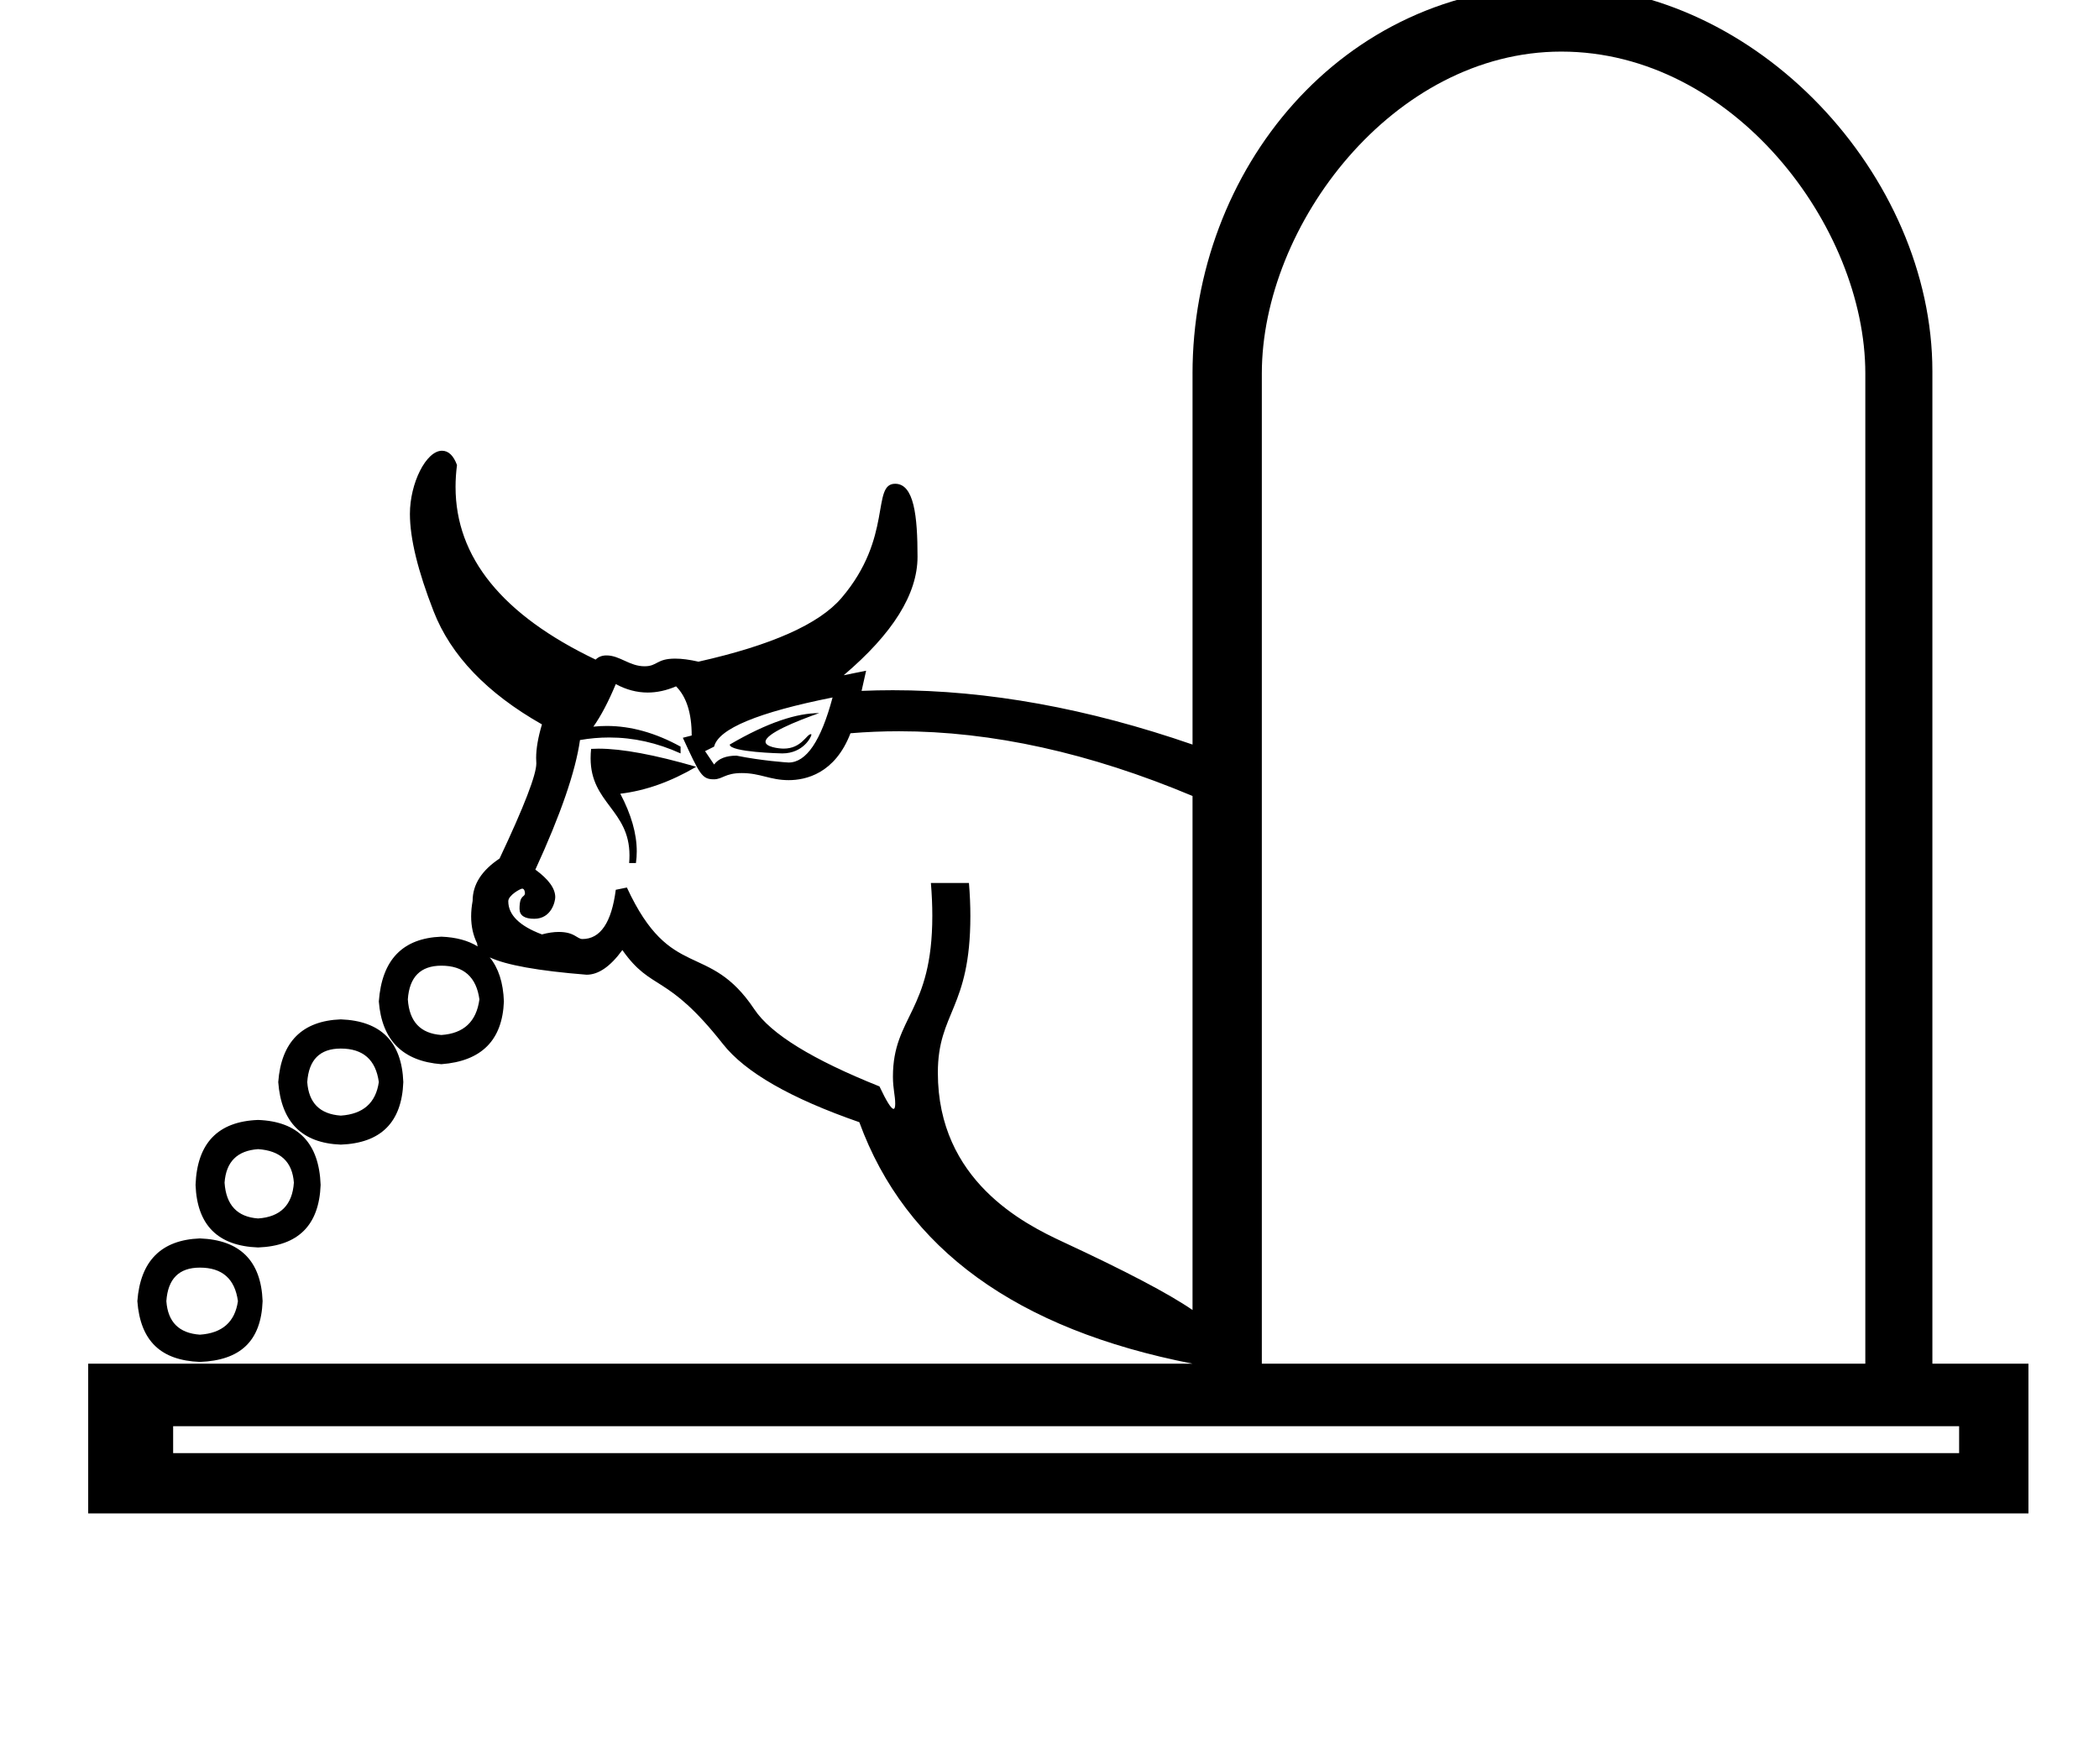 <?xml version="1.0" standalone="no"?>
<!DOCTYPE svg PUBLIC "-//W3C//DTD SVG 1.1//EN" "http://www.w3.org/Graphics/SVG/1.1/DTD/svg11.dtd" >
<svg xmlns="http://www.w3.org/2000/svg" xmlns:xlink="http://www.w3.org/1999/xlink" version="1.1" viewBox="-10 0 1190 1000">
   <path fill="currentColor"
d="M666.085 211.745c0 -114.815 83.884 -219.768 206.811 -219.768c112.948 0 212.644 107.439 212.644 218.486v562.654h54.461v84.894h-1100v-84.894h626.085c-99.685 -19.436 -162.688 -65.086 -188.904 -136.899
c-38.869 -13.509 -64.658 -28.245 -77.312 -44.316c-32.112 -40.781 -40.323 -29.511 -57.023 -53.286c-6.781 9.291 -13.509 13.989 -20.289 13.989c-27.498 -2.189 -45.651 -5.5 -54.889 -9.824
c4.912 6.033 7.636 14.256 8.01 24.988c-0.854 21.944 -12.655 33.851 -35.454 35.56c-21.944 -1.709 -33.744 -13.615 -35.452 -35.56c1.708 -23.653 13.508 -35.88 35.452 -36.734c8.33 0.32 15.218 2.188 20.61 5.553
c-0.143 -0.524 -0.329 -1.006 -0.329 -1.521c0 -0.062 0.003 -0.124 0.009 -0.188c-2.254 -4.543 -3.405 -9.662 -3.405 -15.341c0 -2.796 0.279 -5.727 0.843 -8.792
c0 -9.291 5.126 -17.247 15.271 -24.027c13.943 -29.546 20.842 -47.468 20.842 -53.911c0 -0.031 -0.107 -1.937 -0.107 -3.097c0 -5.408 1.131 -11.761 3.292 -19.023c-31.234 -17.727 -51.684 -39.137 -61.401 -64.072
c-8.939 -22.938 -13.451 -41.312 -13.451 -55.289c0 -17.342 9.144 -35.783 18.192 -35.783c3.646 0 6.498 2.691 8.499 8.101c-0.546 4.203 -0.819 8.333 -0.819 12.387c0 39.927 26.484 72.621 79.415 97.923
c1.581 -1.582 3.635 -2.372 6.154 -2.372c7.589 0 13.013 6.154 21.584 6.154c7.397 0 6.666 -4.342 17.375 -4.342c3.725 0 8.124 0.577 13.191 1.733c41.379 -9.29 68.395 -21.303 81.05 -36.093
c29.436 -34.404 16.838 -64.77 30.455 -64.77c10.754 0 12.687 18.407 12.687 41.385c0 21.144 -13.989 43.515 -41.86 67.168l12.708 -2.562l-2.563 11.426c5.867 -0.249 11.767 -0.373 17.701 -0.373
c53.902 0 110.569 10.269 169.922 30.807v-210.368zM103.324 772.118c-21.944 -0.854 -33.744 -11.654 -35.453 -34.453c1.709 -22.798 13.509 -34.705 35.453 -35.56c22.799 0.854 34.705 12.762 35.56 35.56
c-0.854 22.799 -12.761 33.599 -35.56 34.453zM1047.52 211.745c0 -83.464 -74.973 -182.496 -172.352 -182.496c-95.293 0 -169.79 98.376 -169.79 182.496v561.373h342.142v-561.373zM292.869 520.891c-5.5 0 -8.33 -1.869 -8.33 -5.66
c0 -8.44 3.076 -6.18 3.076 -8.939c0 -0.029 -0.103 -2.496 -1.564 -2.496c-1.002 0 -7.888 3.77 -7.888 7.152c0 7.75 6.376 14.034 19.084 18.807c3.466 -0.937 6.642 -1.404 9.524 -1.404
c9.023 0 10.375 4.021 13.414 4.021c10.194 0 16.517 -9.309 18.922 -27.925l6.3 -1.281c24.948 53.967 46.201 29.949 72.294 69.09c9.291 13.935 32.891 28.459 70.905 43.676c4.004 8.486 6.668 12.73 7.977 12.73
c0.629 0 0.944 -0.982 0.944 -2.947c0 -4.698 -1.292 -8.279 -1.292 -15.348c0 -34.153 22.328 -36.663 22.328 -91.2c0 -5.881 -0.269 -12.069 -0.804 -18.564h21.57c0.536 6.496 0.804 12.733 0.804 18.713
c0 52.661 -18.432 54.438 -18.432 88.862c0 61.187 48.948 85.694 70.808 95.852c35.506 16.499 60.067 29.366 73.575 38.657v-291.418c-58.219 -24.432 -113.694 -36.697 -166.396 -36.697c-9.262 0 -18.438 0.379 -27.527 1.137
c-8.797 22.936 -25.383 26.582 -35.042 26.582c-10.625 0 -15.994 -4.01 -26.606 -4.01c-9.509 0 -10.893 3.533 -15.773 3.533c-6.764 0 -8.002 -2.686 -17.618 -23.543l5.019 -1.281c0 -12.654 -2.937 -21.944 -8.863 -27.87
c-5.466 2.339 -10.818 3.508 -16.079 3.508c-6.146 0 -12.165 -1.596 -18.092 -4.789c-4.219 10.145 -8.489 18.206 -12.708 24.133c2.517 -0.268 5.044 -0.401 7.581 -0.401c13.666 0 27.63 3.886 41.86 11.721v3.844
c-13.266 -6.022 -26.75 -9.025 -40.452 -9.025c-5.488 0 -11.012 0.482 -16.57 1.444c-2.51 17.727 -10.946 42.233 -25.31 73.468c7.541 5.504 11.283 10.691 11.283 15.619c0 2.381 -2.125 12.253 -11.923 12.253z
M324.839 429.885c0 -1.702 0.093 -3.475 0.279 -5.315c1.352 -0.085 2.768 -0.128 4.246 -0.128c13.301 0 31.748 3.449 55.341 10.273c-14.363 8.437 -28.673 13.562 -43.035 15.271
c6.201 11.747 9.33 22.636 9.33 32.696c0 2.241 -0.155 4.441 -0.467 6.601h-3.845c0.124 -1.474 0.187 -2.913 0.187 -4.317c0 -25.826 -22.036 -29.551 -22.036 -55.079zM437.09 432.3
c10.105 0 18.366 -12.343 24.928 -36.883c-42.234 8.437 -64.659 17.727 -67.168 27.871l-5.126 2.562l5.126 7.582c2.509 -3.364 6.78 -5.02 12.707 -5.02c14.36 2.91 28.86 3.887 29.533 3.887zM424.002 420.544
c0 2.878 7.332 3.874 10.271 3.874c10.17 0 13.003 -8.208 15.486 -8.208c0.171 0 0.256 0.113 0.256 0.341c0 1.072 -4.54 10.581 -16.51 10.581c-0.788 0 -29.793 -0.677 -29.793 -5.019
c21.553 -12.593 38.083 -17.833 50.723 -17.833c-13.085 4.621 -30.434 11.622 -30.434 16.264zM240.223 547.479c-11.852 0 -18.152 6.461 -19.007 19.115c0.854 12.653 7.154 19.328 19.007 20.183
c12.655 -0.854 19.862 -7.529 21.571 -20.183c-1.709 -12.654 -8.916 -19.115 -21.571 -19.115zM183.199 577.914c22.799 0.854 34.599 12.761 35.453 35.559c-0.854 22.8 -12.654 34.6 -35.453 35.454
c-21.944 -0.854 -33.744 -12.654 -35.452 -35.454c1.708 -22.798 13.508 -34.705 35.452 -35.559zM183.199 594.466c-11.852 0 -18.152 6.354 -19.008 19.007c0.855 11.854 7.155 18.154 19.008 19.009
c12.654 -0.854 19.862 -7.154 21.571 -19.009c-1.709 -12.653 -8.917 -19.007 -21.571 -19.007zM136.321 634.938c22.798 0.854 34.598 13.188 35.452 36.841c-0.854 22.799 -12.654 34.599 -35.452 35.453
c-22.799 -0.854 -34.599 -12.654 -35.453 -35.453c0.854 -23.652 12.654 -35.987 35.453 -36.841zM136.321 651.489c-11.854 0.854 -18.154 7.155 -19.009 19.008c0.854 12.654 7.155 19.436 19.009 20.29
c12.653 -0.854 19.435 -7.636 20.289 -20.29c-0.854 -11.852 -7.636 -18.153 -20.289 -19.008zM103.324 718.657c-11.854 0 -18.154 6.354 -19.008 19.008c0.854 11.854 7.154 18.154 19.008 19.009
c12.654 -0.854 19.862 -7.155 21.57 -19.009c-1.708 -12.653 -8.916 -19.008 -21.57 -19.008zM88.16 808.571v15.271h1012.54v-15.271h-1012.54z" />
</svg>
